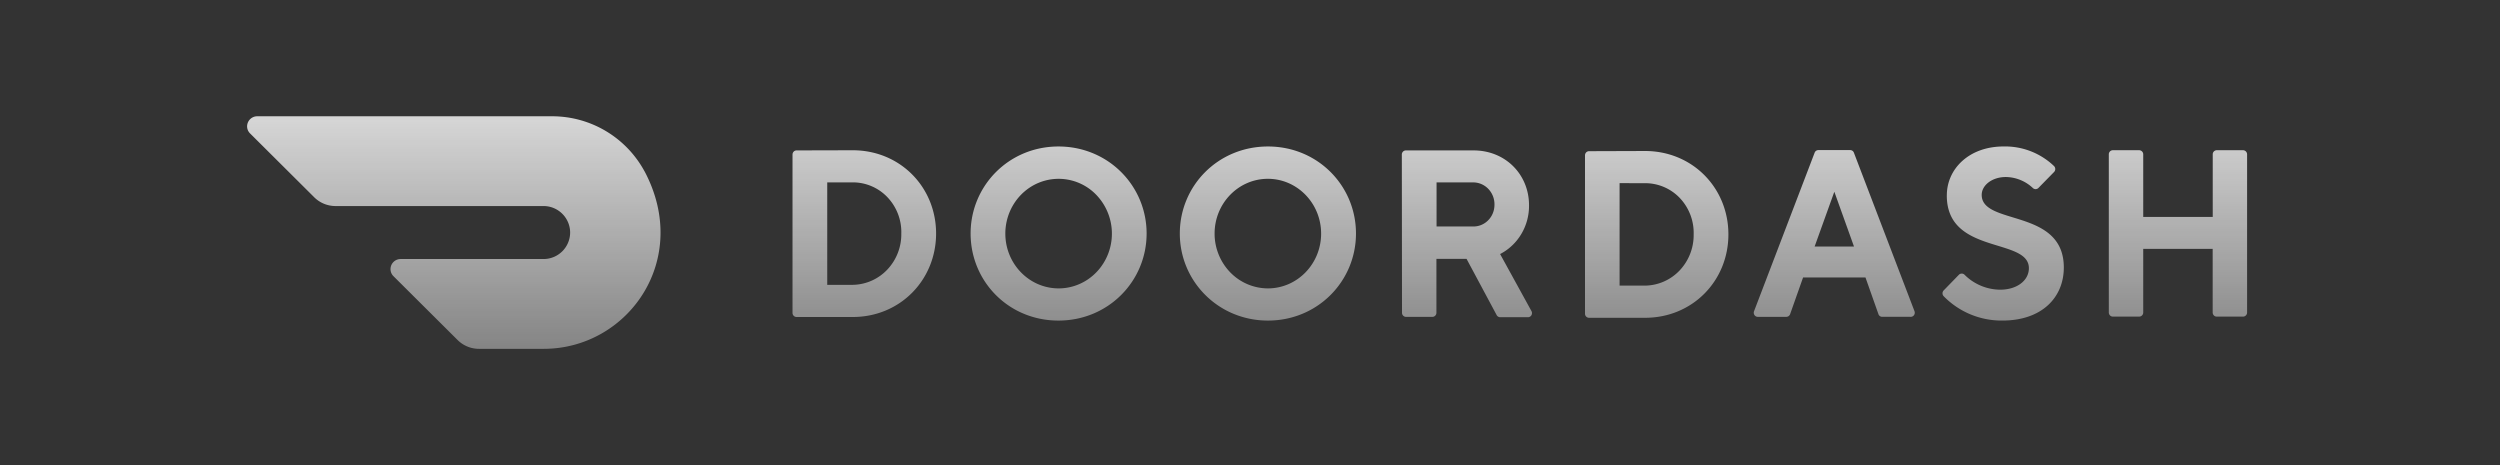 <svg xmlns="http://www.w3.org/2000/svg" width="172" height="32" fill="none"><rect width="100%" height="100%" fill="#333333" stroke="none"/><path fill="url(#a)" d="M56.914 12.548v7.049h1.753a3.338 3.338 0 0 0 2.383-1.053c.63-.668.974-1.558.96-2.478a3.482 3.482 0 0 0-.947-2.489 3.287 3.287 0 0 0-2.396-1.03h-1.752zm1.753-2.21c3.265 0 5.736 2.538 5.736 5.728 0 3.191-2.47 5.744-5.736 5.744h-3.865a.281.281 0 0 1-.277-.285v-10.89c0-.159.124-.287.277-.287l3.865-.01zm14.154 9.504c1.483.005 2.823-.91 3.394-2.318a3.85 3.85 0 0 0-.785-4.112 3.595 3.595 0 0 0-3.994-.826c-1.37.581-2.266 1.955-2.269 3.48 0 2.08 1.633 3.766 3.654 3.776zm0-9.764c3.438 0 6.066 2.717 6.066 5.988 0 3.272-2.628 5.99-6.066 5.99-3.438 0-6.043-2.705-6.043-5.99 0-3.284 2.629-5.988 6.044-5.988zm14.416 9.764c2.022-.005 3.658-1.694 3.656-3.773-.002-2.081-1.642-3.766-3.663-3.767-2.023 0-3.663 1.684-3.666 3.764a3.83 3.83 0 0 0 1.076 2.671 3.624 3.624 0 0 0 2.597 1.105zm0-9.764c3.426 0 6.054 2.704 6.054 5.988 0 3.285-2.639 5.99-6.055 5.99-3.415 0-6.065-2.705-6.065-5.99 0-3.284 2.628-5.988 6.065-5.988zm14.069 2.47h-2.471v3.034h2.471a1.423 1.423 0 0 0 1.061-.407c.286-.277.449-.663.452-1.068a1.53 1.53 0 0 0-.429-1.117 1.44 1.44 0 0 0-1.084-.44v-.002zm-4.861-1.914c0-.158.125-.286.278-.286h4.651c2.218 0 3.823 1.672 3.823 3.77.017 1.42-.756 2.725-1.99 3.36l2.145 3.901a.291.291 0 0 1 .011.305.273.273 0 0 1-.263.14h-1.882a.275.275 0 0 1-.252-.154l-2.068-3.861h-2.072v3.707a.282.282 0 0 1-.277.286h-1.814a.282.282 0 0 1-.277-.286l-.012-10.881h-.001zm14.982 1.967v7.05h1.751a3.338 3.338 0 0 0 2.384-1.048c.63-.668.975-1.557.962-2.477a3.488 3.488 0 0 0-.944-2.493 3.288 3.288 0 0 0-2.401-1.03l-1.752-.002zm1.751-2.212c3.266 0 5.736 2.54 5.736 5.737s-2.47 5.738-5.736 5.738h-3.853a.276.276 0 0 1-.198-.085.281.281 0 0 1-.079-.2v-10.89c0-.159.124-.287.277-.287l3.853-.013zm13.024 2.803-1.356 3.77h2.709l-1.353-3.77zm-2.151 5.9-.887 2.51a.28.28 0 0 1-.277.197h-1.925a.275.275 0 0 1-.253-.12.29.29 0 0 1-.024-.285l4.159-10.88a.276.276 0 0 1 .277-.188h2.153a.276.276 0 0 1 .278.188l4.159 10.88c.02.045.029.096.024.146a.29.29 0 0 1-.049.139.276.276 0 0 1-.253.119h-1.924a.275.275 0 0 1-.277-.197l-.887-2.51h-4.294v.001zm9.891-5.655c0-1.802 1.513-3.36 3.903-3.36a4.866 4.866 0 0 1 3.467 1.344.29.29 0 0 1 0 .42l-1.066 1.088a.273.273 0 0 1-.393 0 2.762 2.762 0 0 0-1.849-.75c-.956 0-1.663.571-1.663 1.23 0 2.13 5.65.9 5.65 4.998-.003 2.077-1.528 3.648-4.225 3.648a5.567 5.567 0 0 1-4.031-1.665.286.286 0 0 1-.09-.21.286.286 0 0 1 .09-.21l1.031-1.06a.275.275 0 0 1 .402 0 3.51 3.51 0 0 0 2.437 1.021c1.195 0 1.982-.656 1.982-1.478 0-2.13-5.647-.9-5.647-5m18.296-2.833v4.305h-4.782V10.62a.284.284 0 0 0-.277-.285h-1.814a.276.276 0 0 0-.198.085.281.281 0 0 0-.079.2v10.878c0 .157.125.286.277.286h1.814a.283.283 0 0 0 .277-.286v-4.374h4.778v4.374c0 .157.125.286.277.286h1.814a.282.282 0 0 0 .277-.286V10.62a.285.285 0 0 0-.17-.262.28.28 0 0 0-.107-.023h-1.814a.28.28 0 0 0-.273.285zM44.343 11.787A7.228 7.228 0 0 0 37.947 8H17.692a.696.696 0 0 0-.679.826.684.684 0 0 0 .19.352l4.412 4.391c.39.39.92.607 1.472.607h14.279a1.832 1.832 0 0 1 1.86 1.804 1.83 1.83 0 0 1-1.823 1.841H27.56a.696.696 0 0 0-.681.825.685.685 0 0 0 .189.353l4.415 4.395c.392.389.921.607 1.473.606h4.452c5.793 0 10.173-6.13 6.936-12.216"/><defs><linearGradient id="a" x1="85.8" x2="85.8" y1="8" y2="24" gradientUnits="userSpaceOnUse"><stop stop-color="#fff" stop-opacity=".8"/><stop offset="1" stop-color="#fff" stop-opacity=".4"/></linearGradient></defs></svg>